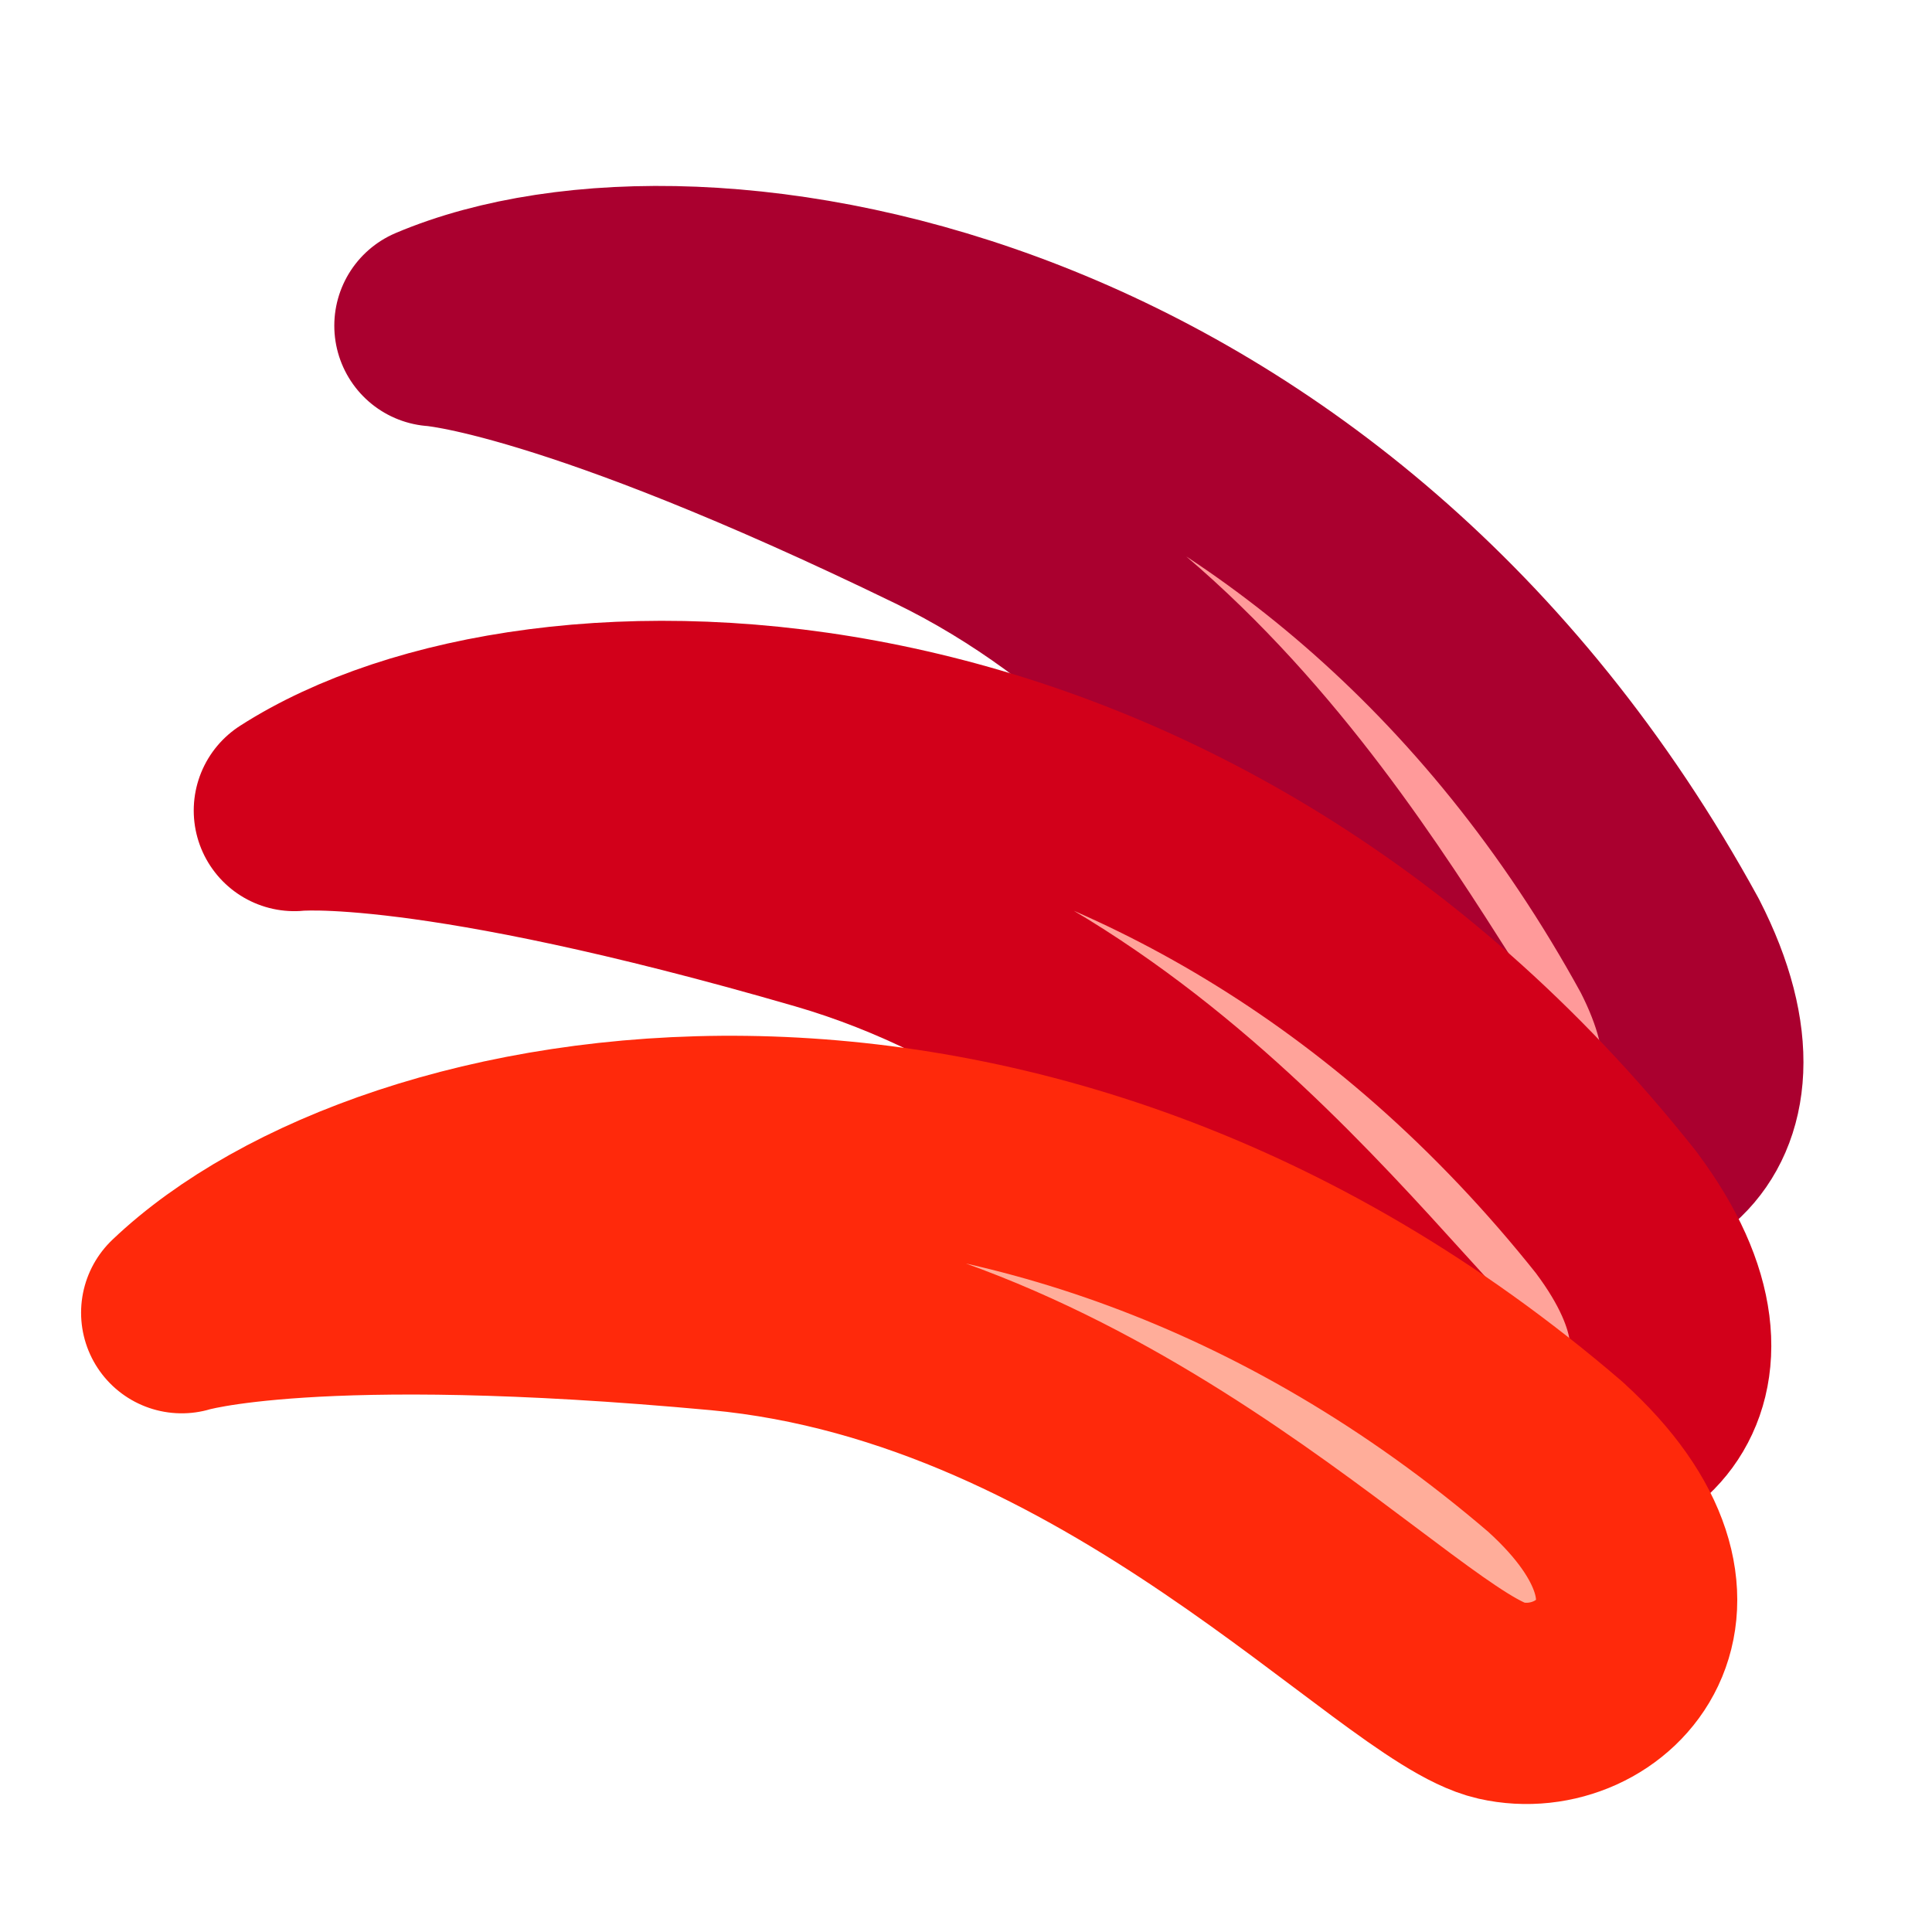 <?xml version="1.0" encoding="UTF-8" standalone="no"?>
<!-- Created with Inkscape (http://www.inkscape.org/) -->

<svg
   xmlns:dc="http://purl.org/dc/elements/1.1/"
   xmlns:cc="http://creativecommons.org/ns#"
   xmlns:rdf="http://www.w3.org/1999/02/22-rdf-syntax-ns#"
   xmlns:svg="http://www.w3.org/2000/svg"
   xmlns="http://www.w3.org/2000/svg"
   xmlns:sodipodi="http://sodipodi.sourceforge.net/DTD/sodipodi-0.dtd"
   xmlns:inkscape="http://www.inkscape.org/namespaces/inkscape"
   width="96"
   height="96"
   viewBox="0 0 25.4 25.4"
   version="1.1"
   id="svg1718"
   inkscape:version="0.92.4 5da689c313, 2019-01-14"
   sodipodi:docname="bloodlust_4.svg">
  <defs
     id="defs1712">
    <mask
       maskUnits="userSpaceOnUse"
       id="mask1853">
      <rect
         style="opacity:1;vector-effect:none;fill:#ffffff;fill-opacity:1;stroke:none;stroke-width:2.646;stroke-linecap:round;stroke-linejoin:miter;stroke-miterlimit:4;stroke-dasharray:none;stroke-dashoffset:0;stroke-opacity:1;paint-order:markers stroke fill"
         id="rect1855"
         width="14.616"
         height="42.31"
         x="545.135"
         y="-163.025" />
    </mask>
    <mask
       id="mask1853-7"
       maskUnits="userSpaceOnUse">
      <rect
         y="-163.025"
         x="545.135"
         height="42.31"
         width="14.616"
         id="rect1855-5"
         style="opacity:1;vector-effect:none;fill:#ffffff;fill-opacity:1;stroke:none;stroke-width:2.646;stroke-linecap:round;stroke-linejoin:miter;stroke-miterlimit:4;stroke-dasharray:none;stroke-dashoffset:0;stroke-opacity:1;paint-order:markers stroke fill" />
    </mask>
    <mask
       id="mask1853-75"
       maskUnits="userSpaceOnUse">
      <rect
         y="-163.025"
         x="545.135"
         height="42.31"
         width="14.616"
         id="rect1855-3"
         style="opacity:1;vector-effect:none;fill:#ffffff;fill-opacity:1;stroke:none;stroke-width:2.646;stroke-linecap:round;stroke-linejoin:miter;stroke-miterlimit:4;stroke-dasharray:none;stroke-dashoffset:0;stroke-opacity:1;paint-order:markers stroke fill" />
    </mask>
  </defs>
  <sodipodi:namedview
     id="base"
     pagecolor="#ffffff"
     bordercolor="#666666"
     borderopacity="1.0"
     inkscape:pageopacity="0.0"
     inkscape:pageshadow="2"
     inkscape:zoom="4.9383312"
     inkscape:cx="63.776714"
     inkscape:cy="39.533884"
     inkscape:document-units="px"
     inkscape:current-layer="layer1"
     showgrid="false"
     fit-margin-top="0"
     fit-margin-left="0"
     fit-margin-right="0"
     fit-margin-bottom="0"
     inkscape:window-width="1344"
     inkscape:window-height="1052"
     inkscape:window-x="0"
     inkscape:window-y="0"
     inkscape:window-maximized="0"
     inkscape:snap-global="false"
     units="px" />
  <g
     inkscape:label="Layer 1"
     inkscape:groupmode="layer"
     id="layer1"
     transform="translate(-59.068,-118.911)">
    <path
       style="fill:#ff9a9a;fill-opacity:1;stroke:#aa002f;stroke-width:2.646;stroke-linecap:butt;stroke-linejoin:round;stroke-miterlimit:4;stroke-dasharray:none;stroke-opacity:1;paint-order:markers stroke fill"
       d="m 81.021,131.345 c 1.313,2.563 -0.665,3.489 -1.805,2.737 -1.14,-0.752 -3.098,-6.143 -7.797,-8.427 -4.843,-2.355 -6.633,-2.462 -6.633,-2.462 3.514,-1.487 11.752,-0.037 16.235,8.152 z"
       id="path5246"
       inkscape:connector-curvature="0"
       sodipodi:nodetypes="csscc" />
    <path
       style="fill:#ffa39a;fill-opacity:1;stroke:#d2001a;stroke-width:2.646;stroke-linecap:butt;stroke-linejoin:round;stroke-miterlimit:4;stroke-dasharray:none;stroke-opacity:1;paint-order:markers stroke fill"
       d="m 80.318,134.854 c 1.728,2.303 -0.065,3.551 -1.316,3.003 -1.251,-0.548 -4.093,-5.53 -9.11,-6.986 -5.172,-1.501 -6.954,-1.304 -6.954,-1.304 3.211,-2.06 11.576,-2.025 17.381,5.287 z"
       id="path5246-7"
       inkscape:connector-curvature="0"
       sodipodi:nodetypes="csscc" />
    <path
       style="fill:#ffad9a;fill-opacity:1;stroke:#ff290b;stroke-width:2.646;stroke-linecap:butt;stroke-linejoin:round;stroke-miterlimit:4;stroke-dasharray:none;stroke-opacity:1;paint-order:markers stroke fill"
       d="m 79.524,138.071 c 2.132,1.935 0.609,3.499 -0.724,3.197 -1.332,-0.301 -5.066,-4.655 -10.268,-5.135 -5.362,-0.495 -7.075,0.036 -7.075,0.036 2.763,-2.631 10.983,-4.18 18.067,1.901 z"
       id="path5246-0"
       inkscape:connector-curvature="0"
       sodipodi:nodetypes="csscc" />
  </g>
</svg>
